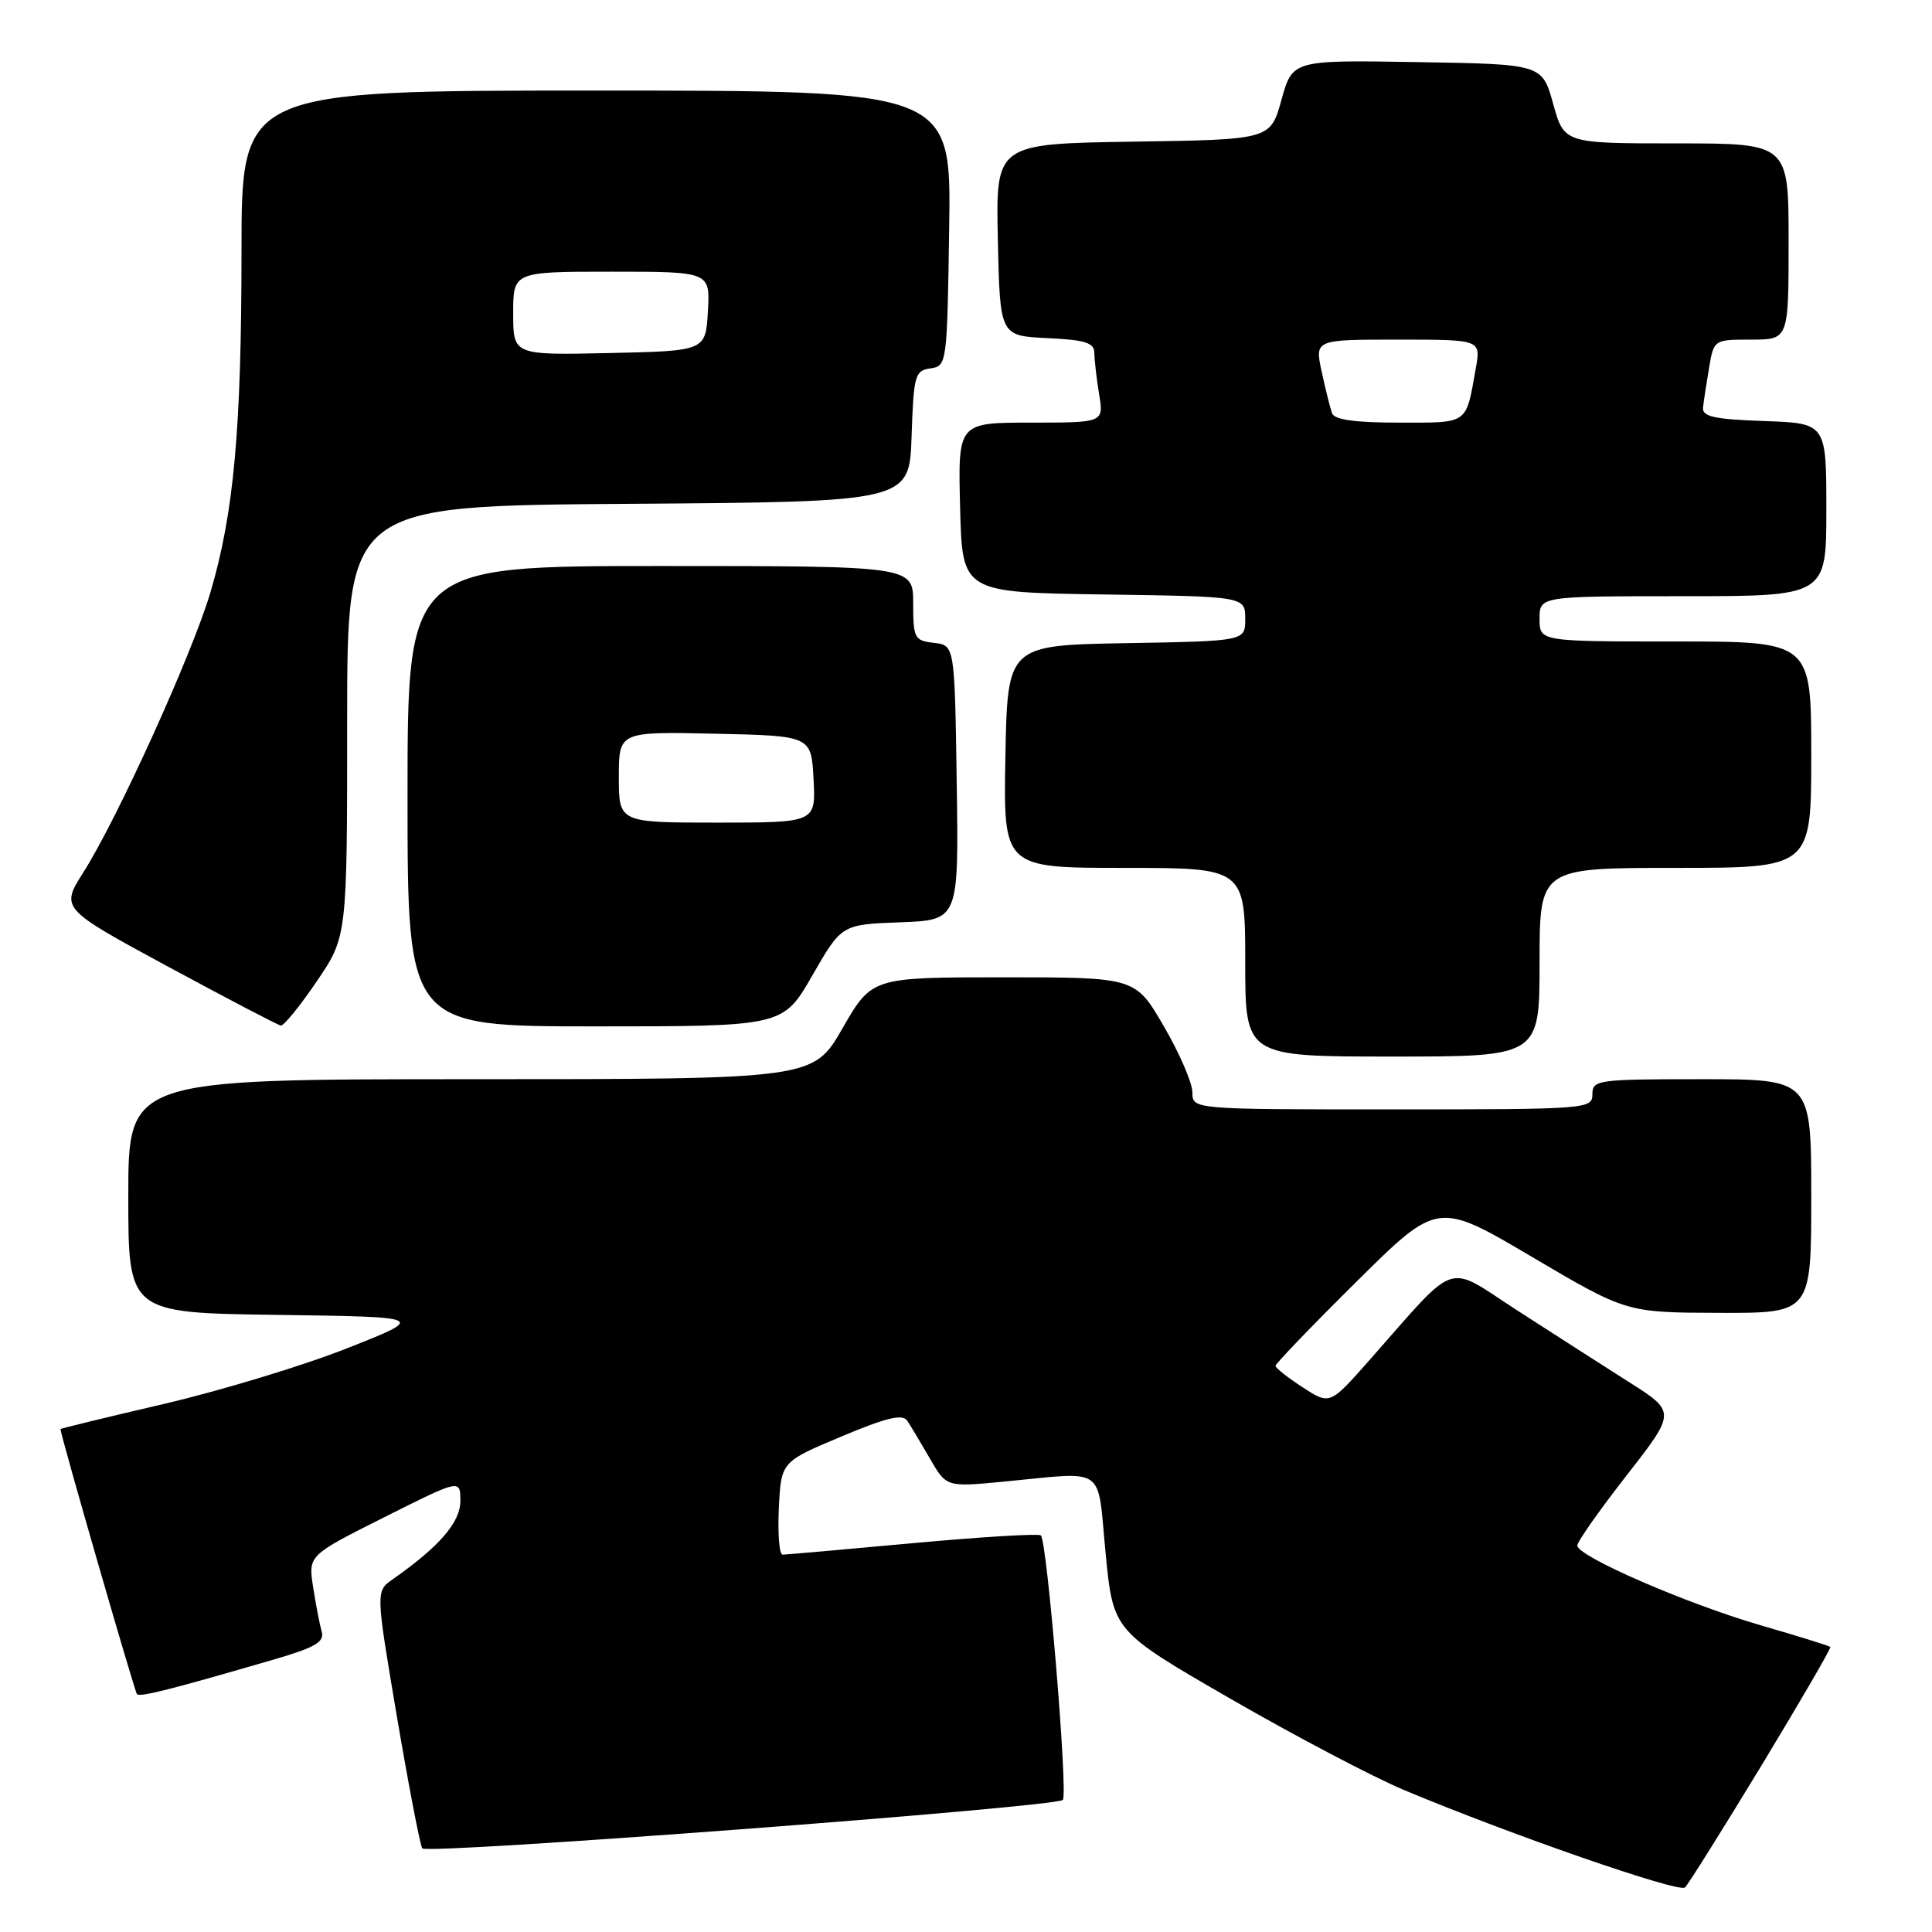 <?xml version="1.0" encoding="UTF-8" standalone="no"?>
<!DOCTYPE svg PUBLIC "-//W3C//DTD SVG 1.1//EN" "http://www.w3.org/Graphics/SVG/1.1/DTD/svg11.dtd" >
<svg xmlns="http://www.w3.org/2000/svg" xmlns:xlink="http://www.w3.org/1999/xlink" version="1.1" viewBox="0 0 256 256">
 <g >
 <path fill="currentColor"
d=" M 233.41 233.93 C 238.55 225.44 242.66 218.38 242.53 218.23 C 242.41 218.09 238.30 216.81 233.40 215.39 C 223.47 212.51 209.00 206.22 209.00 204.79 C 209.00 204.28 211.95 200.09 215.55 195.48 C 222.09 187.09 222.09 187.09 215.80 183.10 C 212.33 180.90 205.68 176.63 201.00 173.61 C 191.39 167.40 193.40 166.71 181.36 180.34 C 176.21 186.16 176.21 186.16 172.62 183.83 C 170.64 182.55 169.02 181.27 169.01 180.98 C 169.01 180.70 173.84 175.67 179.75 169.82 C 190.50 159.17 190.50 159.17 203.00 166.55 C 215.50 173.92 215.50 173.92 227.75 173.96 C 240.00 174.00 240.00 174.00 240.00 158.50 C 240.00 143.00 240.00 143.00 225.50 143.00 C 211.67 143.00 211.00 143.09 211.00 145.00 C 211.00 146.95 210.33 147.00 184.50 147.00 C 158.00 147.00 158.00 147.00 158.00 144.75 C 158.00 143.51 156.30 139.57 154.22 136.00 C 150.45 129.50 150.45 129.50 132.99 129.50 C 115.53 129.50 115.53 129.50 111.64 136.25 C 107.76 143.00 107.76 143.00 62.38 143.00 C 17.00 143.00 17.00 143.00 17.00 158.48 C 17.00 173.96 17.00 173.96 36.75 174.23 C 56.50 174.50 56.50 174.50 46.00 178.65 C 40.22 180.94 29.31 184.25 21.75 186.02 C 14.19 187.78 8.00 189.29 8.01 189.36 C 8.06 190.28 17.85 224.18 18.15 224.49 C 18.57 224.90 22.74 223.84 36.30 219.89 C 41.76 218.30 43.01 217.57 42.63 216.21 C 42.36 215.27 41.85 212.61 41.49 210.30 C 40.84 206.10 40.84 206.10 50.92 201.04 C 61.00 195.98 61.00 195.98 61.00 198.89 C 61.00 201.72 58.23 204.92 52.04 209.26 C 49.78 210.84 49.78 210.84 52.59 227.44 C 54.14 236.57 55.65 244.43 55.95 244.92 C 56.48 245.76 139.87 239.46 140.83 238.50 C 141.55 237.78 138.73 203.95 137.91 203.44 C 137.50 203.19 129.82 203.66 120.83 204.49 C 111.85 205.32 104.14 205.99 103.70 206.00 C 103.26 206.00 103.04 203.23 103.20 199.85 C 103.50 193.70 103.50 193.70 111.45 190.36 C 117.47 187.83 119.60 187.32 120.22 188.26 C 120.67 188.94 122.02 191.20 123.22 193.27 C 125.40 197.05 125.40 197.05 132.95 196.33 C 146.80 195.01 145.35 194.00 146.50 205.81 C 147.50 216.12 147.50 216.12 163.00 225.07 C 171.53 229.99 181.88 235.44 186.00 237.17 C 200.03 243.06 222.50 250.86 223.27 250.10 C 223.70 249.69 228.26 242.41 233.41 233.93 Z  M 204.00 127.50 C 204.00 115.00 204.00 115.00 222.00 115.00 C 240.00 115.00 240.00 115.00 240.00 100.00 C 240.00 85.00 240.00 85.00 222.00 85.00 C 204.00 85.00 204.00 85.00 204.00 82.00 C 204.00 79.00 204.00 79.00 223.00 79.00 C 242.00 79.00 242.00 79.00 242.00 67.54 C 242.00 56.08 242.00 56.08 233.75 55.79 C 227.12 55.56 225.53 55.20 225.66 54.00 C 225.75 53.17 226.11 50.81 226.46 48.75 C 227.09 45.01 227.10 45.00 232.05 45.00 C 237.00 45.00 237.00 45.00 237.00 32.00 C 237.00 19.00 237.00 19.00 222.13 19.00 C 207.26 19.00 207.26 19.00 205.80 13.75 C 204.34 8.50 204.34 8.50 187.80 8.23 C 171.27 7.95 171.27 7.95 169.80 13.23 C 168.34 18.50 168.34 18.50 150.14 18.77 C 131.94 19.05 131.94 19.05 132.22 31.77 C 132.50 44.50 132.50 44.50 138.75 44.80 C 143.85 45.04 145.00 45.41 145.01 46.80 C 145.02 47.73 145.30 50.19 145.64 52.25 C 146.26 56.00 146.26 56.00 136.60 56.00 C 126.93 56.00 126.93 56.00 127.22 67.25 C 127.50 78.50 127.50 78.50 146.25 78.77 C 165.00 79.04 165.00 79.04 165.00 82.00 C 165.00 84.95 165.00 84.95 149.25 85.22 C 133.50 85.50 133.50 85.50 133.22 100.25 C 132.95 115.00 132.95 115.00 148.97 115.00 C 165.00 115.00 165.00 115.00 165.00 127.50 C 165.00 140.00 165.00 140.00 184.50 140.00 C 204.00 140.00 204.00 140.00 204.00 127.50 Z  M 41.96 130.05 C 46.00 124.11 46.00 124.11 46.00 95.57 C 46.00 67.02 46.00 67.02 83.25 66.76 C 120.50 66.50 120.50 66.50 120.79 57.81 C 121.06 49.72 121.23 49.11 123.29 48.81 C 125.47 48.50 125.50 48.23 125.77 30.25 C 126.05 12.00 126.05 12.00 79.02 12.00 C 32.00 12.00 32.00 12.00 32.00 33.28 C 32.00 56.86 30.98 68.04 27.88 78.50 C 25.47 86.64 15.59 108.42 11.10 115.50 C 8.01 120.37 8.01 120.37 22.26 128.08 C 30.09 132.31 36.82 135.83 37.21 135.89 C 37.60 135.95 39.74 133.32 41.96 130.05 Z  M 107.64 129.25 C 111.52 122.50 111.52 122.50 119.28 122.21 C 127.04 121.92 127.04 121.92 126.77 103.71 C 126.50 85.50 126.50 85.50 123.75 85.18 C 121.16 84.89 121.00 84.57 121.00 79.93 C 121.00 75.00 121.00 75.00 87.50 75.00 C 54.00 75.00 54.00 75.00 54.00 105.50 C 54.00 136.00 54.00 136.00 78.88 136.00 C 103.76 136.00 103.76 136.00 107.64 129.25 Z  M 176.50 54.75 C 176.25 54.06 175.64 51.59 175.13 49.25 C 174.21 45.00 174.21 45.00 185.22 45.00 C 196.22 45.00 196.22 45.00 195.56 48.75 C 194.21 56.34 194.69 56.00 185.40 56.00 C 179.53 56.00 176.80 55.62 176.50 54.75 Z  M 68.00 41.53 C 68.00 36.00 68.00 36.00 81.05 36.00 C 94.10 36.00 94.10 36.00 93.80 41.25 C 93.50 46.50 93.50 46.50 80.75 46.78 C 68.00 47.06 68.00 47.06 68.00 41.53 Z  M 82.00 102.97 C 82.00 96.94 82.00 96.94 94.75 97.22 C 107.50 97.50 107.50 97.50 107.80 103.25 C 108.10 109.00 108.10 109.00 95.05 109.00 C 82.00 109.00 82.00 109.00 82.00 102.97 Z "/>
</g>
</svg>